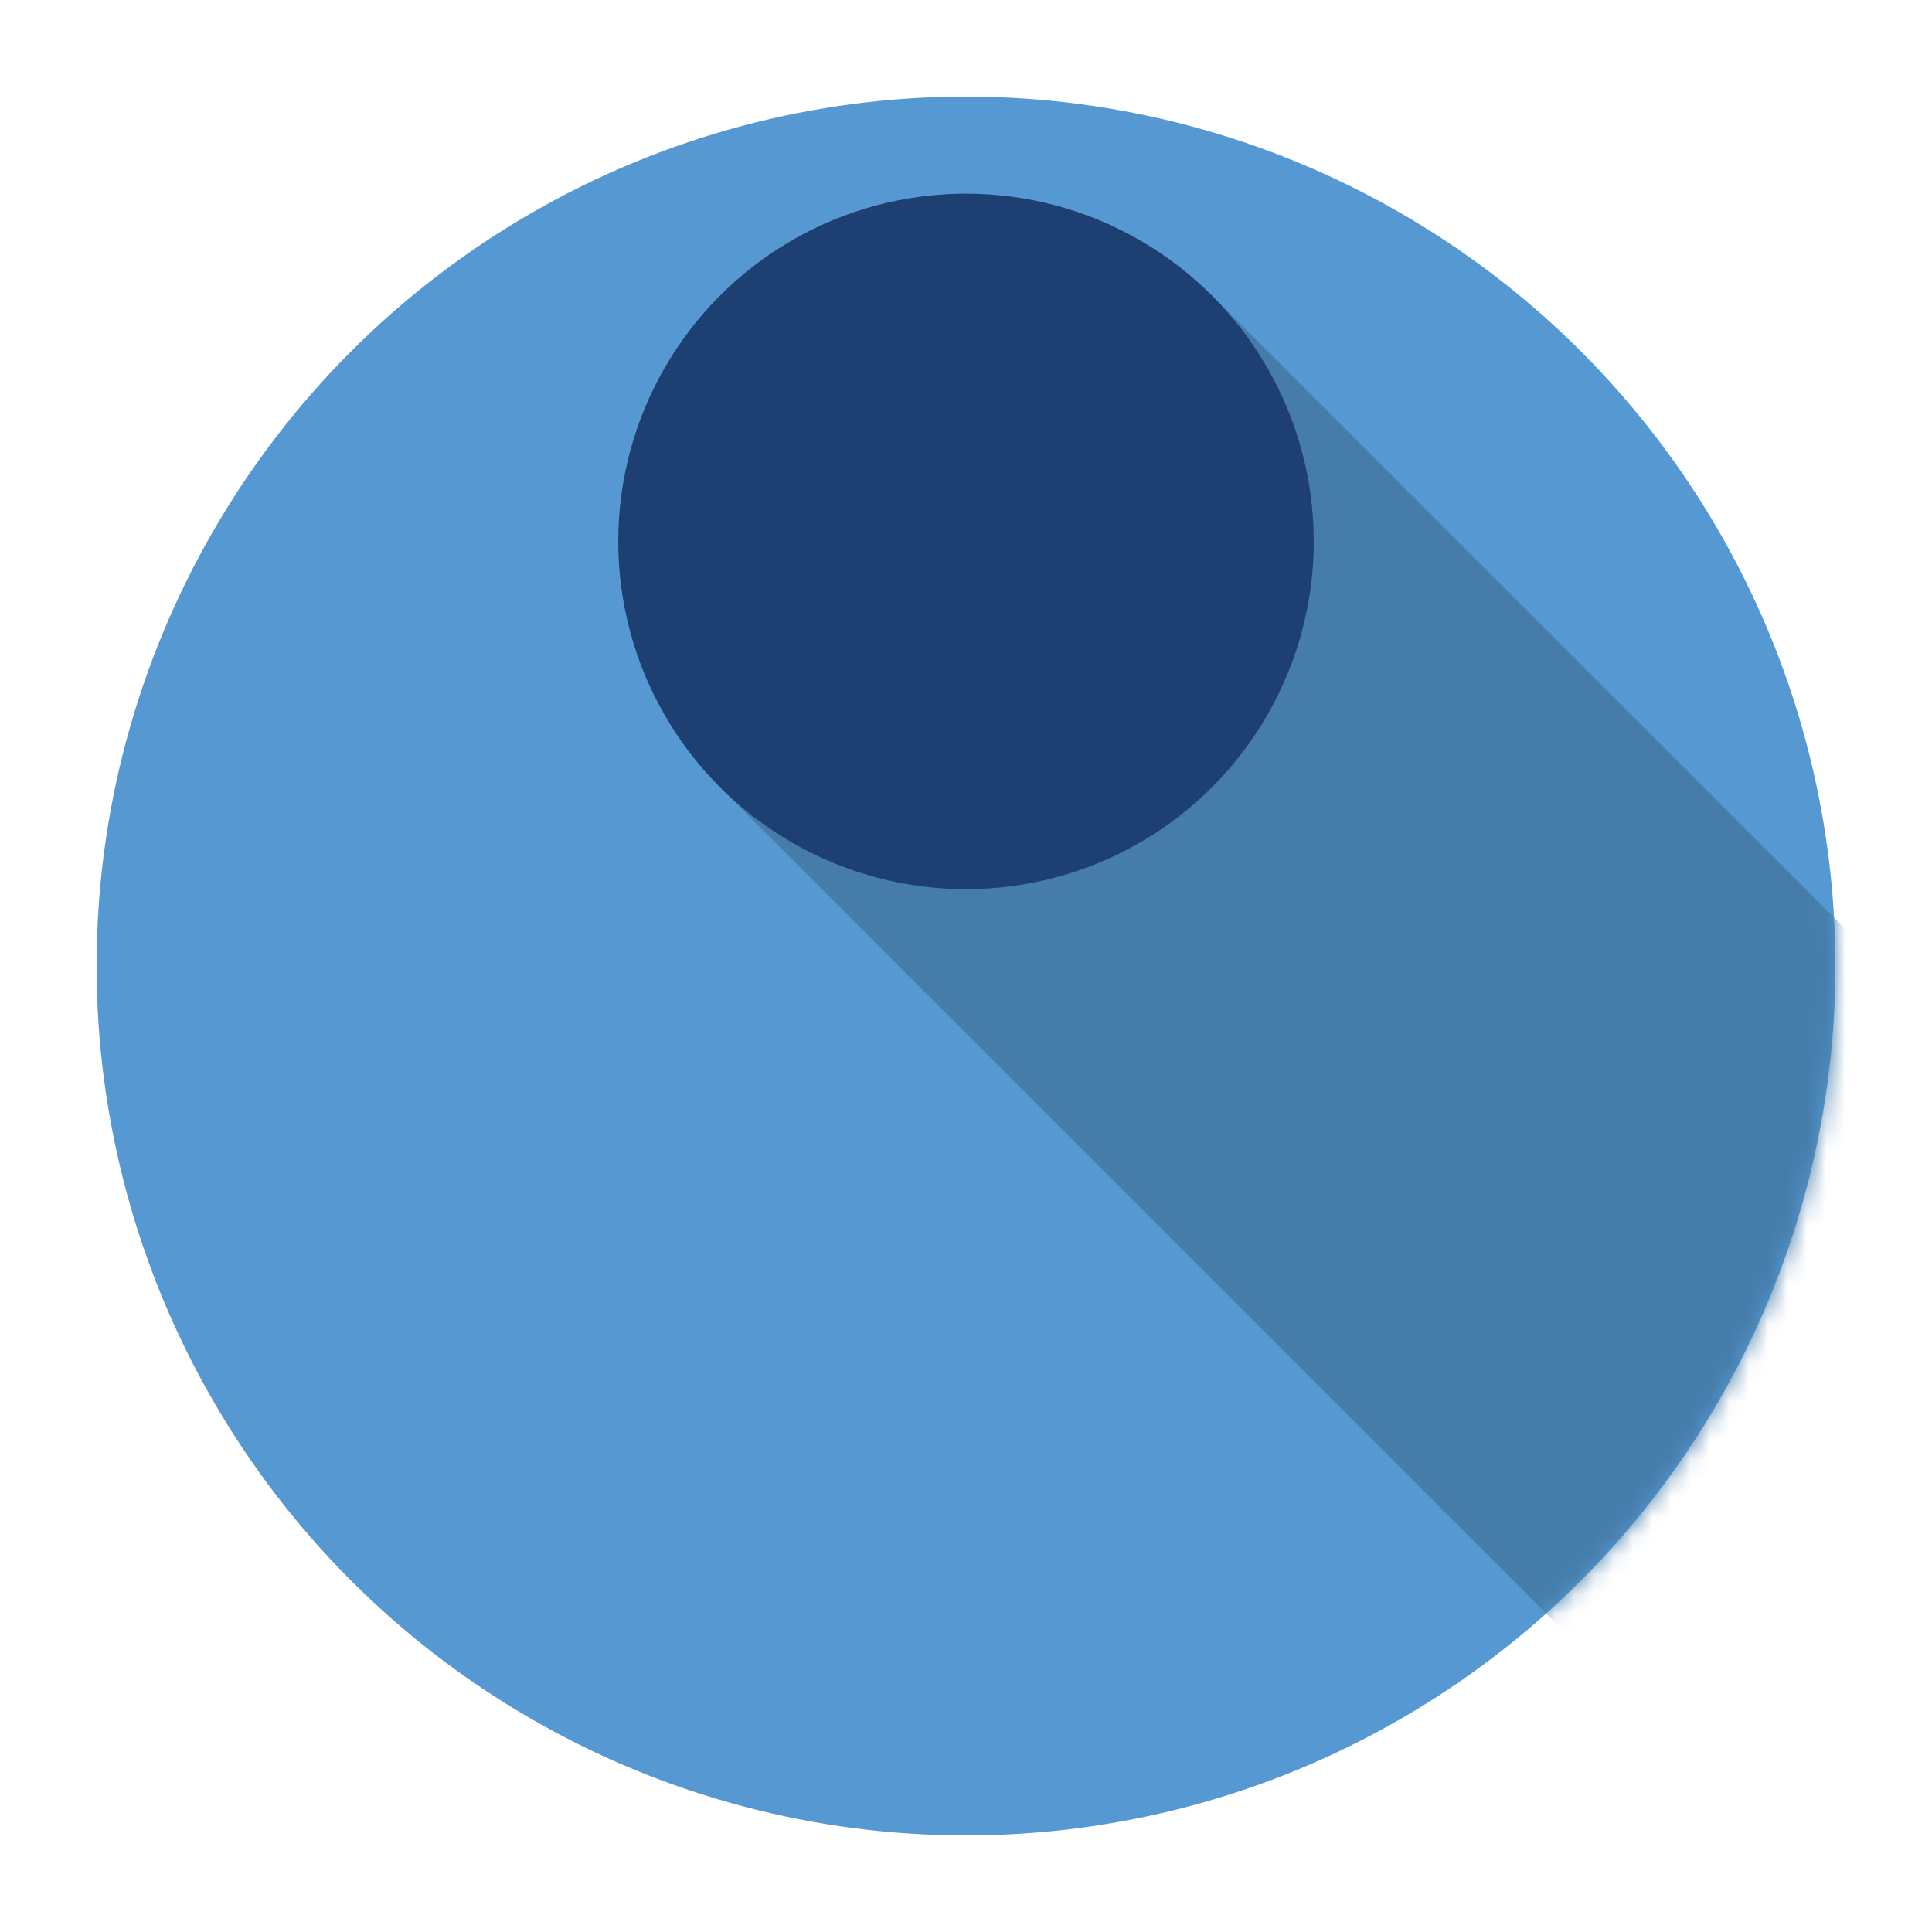 <svg width="200px"  height="200px"  xmlns="http://www.w3.org/2000/svg" viewBox="0 0 100 100" preserveAspectRatio="xMidYMid" class="lds-flat-ball" style="background: none;"><defs><mask ng-attr-id="{{config.mid}}" id="lds-flat-ball-mask-90279d7cec138"><circle cx="50" cy="50" r="45" fill="#fff"></circle></mask></defs><circle cx="50" cy="50" r="45" ng-attr-fill="{{config.base}}" fill="#5699d2"></circle><path ng-attr-fill="{{config.dark}}" mask="url(#lds-flat-ball-mask-90279d7cec138)" fill="rgb(69, 124, 170)" d="M 37.272 40.752 L 62.728 15.296 L 162.728 115.297 L 137.272 140.752 Z"><animate attributeName="d" calcMode="spline" values="M 37.272 40.728 L 62.728 15.272 L 162.728 115.272 L 137.272 140.728 Z;M 37.272 84.728 L 62.728 59.272 L 162.728 159.272 L 137.272 184.728 Z;M 37.272 40.728 L 62.728 15.272 L 162.728 115.272 L 137.272 140.728 Z" keyTimes="0;0.5;1" dur="1" keySplines="0.45 0 0.9 0.55;0 0.45 0.55 0.9" begin="0s" repeatCount="indefinite"></animate></path><circle cx="50" ng-attr-cy="{{config.cy}}" ng-attr-r="{{config.radius}}" ng-attr-fill="{{config.color}}" cy="28.024" r="18" fill="#1d3f72"><animate attributeName="cy" calcMode="spline" values="28;72;28" keyTimes="0;0.5;1" dur="1" keySplines="0.45 0 0.9 0.55;0 0.45 0.55 0.9" begin="0s" repeatCount="indefinite"></animate></circle></svg>